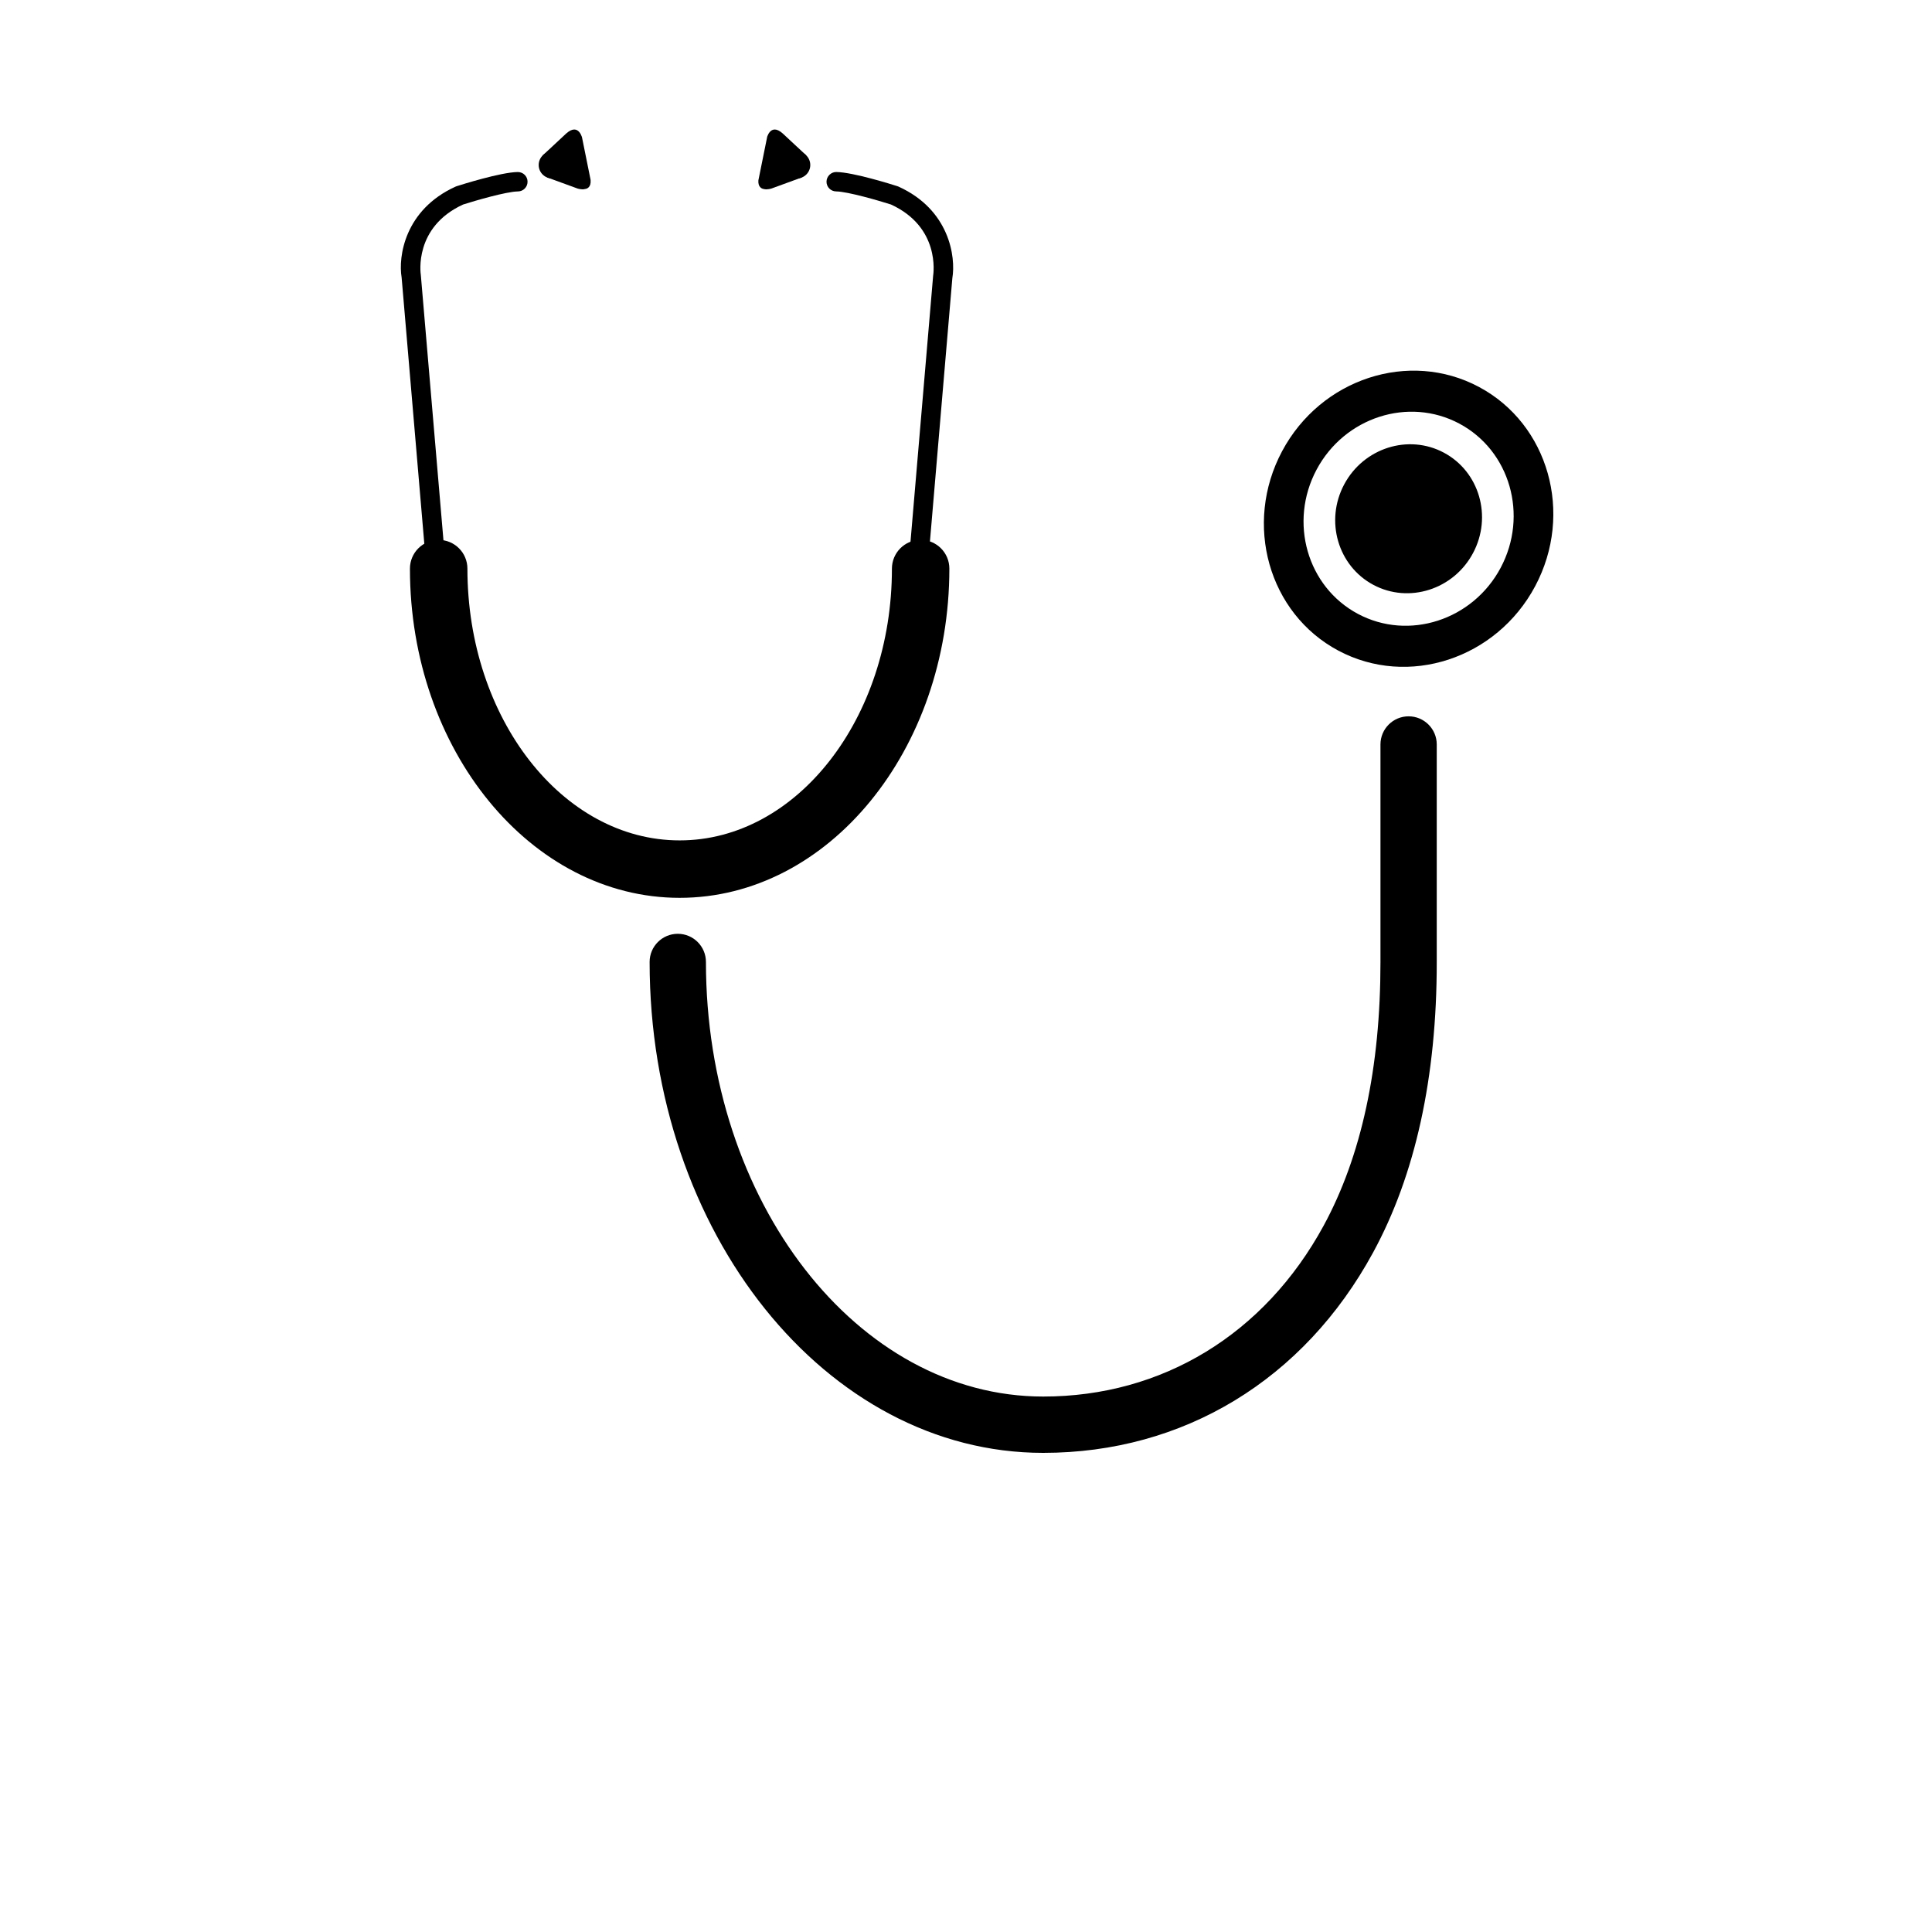 <?xml version="1.0" encoding="utf-8"?>
<!-- Generator: Adobe Illustrator 16.0.0, SVG Export Plug-In . SVG Version: 6.00 Build 0)  -->
<!DOCTYPE svg PUBLIC "-//W3C//DTD SVG 1.1//EN" "http://www.w3.org/Graphics/SVG/1.1/DTD/svg11.dtd">
<svg version="1.1" id="Layer_1" xmlns="http://www.w3.org/2000/svg" xmlns:xlink="http://www.w3.org/1999/xlink" x="0px" y="0px"
	 width="120px" height="120px" viewBox="0 0 120 120" enable-background="new 0 0 120 120" xml:space="preserve">
<g>
	<g>
		<path d="M91.856,24.031c-4.334-2.311-9.819-0.518-12.226,4c-2.406,4.515-0.839,10.068,3.494,12.379
			c4.336,2.311,9.819,0.517,12.227-3.999C97.759,31.894,96.189,26.34,91.856,24.031z M93.207,35.269
			c-1.736,3.257-5.713,4.54-8.865,2.86c-3.152-1.681-4.305-5.699-2.568-8.957c1.738-3.259,5.715-4.541,8.867-2.861
			C93.793,27.993,94.945,32.009,93.207,35.269z"/>
	</g>
	<g>
		<path d="M91.492,34.354c-1.207,2.263-3.982,3.15-6.189,1.973c-2.208-1.177-3.02-3.976-1.813-6.24
			c1.208-2.264,3.983-3.149,6.19-1.972C91.887,29.291,92.701,32.089,91.492,34.354L91.492,34.354z"/>
	</g>
	<g>
		<path d="M64.793,90.24c-13.477,0-24.444-13.678-24.444-30.491c0-0.967,0.784-1.749,1.75-1.749c0.965,0,1.748,0.782,1.748,1.749
			c0,14.885,9.397,26.993,20.947,26.993c7.395,0,13.744-3.865,17.416-10.608c2.348-4.313,3.537-9.825,3.533-16.384v-13.51
			c0-0.966,0.781-1.748,1.748-1.748c0.965,0,1.748,0.782,1.748,1.748v13.51c0.004,7.15-1.328,13.226-3.959,18.055
			C80.977,85.707,73.508,90.24,64.793,90.24z"/>
	</g>
	<g>
		<path d="M42.214,55.766c-9.237,0-16.752-9.173-16.752-20.448c0-0.986,0.8-1.785,1.785-1.785s1.785,0.799,1.785,1.785
			c0,9.307,5.914,16.88,13.183,16.88c7.271,0,13.184-7.572,13.184-16.88c0-0.986,0.798-1.785,1.783-1.785
			c0.986,0,1.785,0.799,1.785,1.785C58.965,46.593,51.451,55.766,42.214,55.766z"/>
	</g>
	<g>
		<path d="M56.765,38.867c-0.017,0-0.034-0.001-0.052-0.003c-0.331-0.028-0.577-0.32-0.549-0.651l1.794-21.077
			c0.025-0.168,0.441-3.027-2.618-4.434c-0.734-0.234-2.683-0.804-3.407-0.813c-0.334-0.004-0.601-0.276-0.597-0.609
			c0.005-0.333,0.287-0.602,0.61-0.596c1.05,0.012,3.518,0.792,3.794,0.881l0.067,0.025c3.162,1.434,3.57,4.352,3.344,5.696
			l-1.789,21.029C57.338,38.628,57.075,38.867,56.765,38.867z"/>
	</g>
	<g>
		<g>
			<g>
				<defs>
					
						<rect id="SVGID_1_" x="47.111" y="8.481" transform="matrix(-0.198 0.98 -0.98 -0.198 68.648 -35.874)" width="3.77" height="3.315"/>
				</defs>
				<clipPath id="SVGID_2_">
					<use xlink:href="#SVGID_1_"  overflow="visible"/>
				</clipPath>
				<g clip-path="url(#SVGID_2_)">
					<path d="M49.799,11.022l-1.88,0.687c0,0-0.998,0.332-0.788-0.699l0.241-1.195l0.242-1.194c0,0,0.209-1.03,0.997-0.337
						l1.465,1.364"/>
				</g>
			</g>
			<g>
				<defs>
					
						<rect id="SVGID_3_" x="47.111" y="8.481" transform="matrix(-0.198 0.98 -0.98 -0.198 68.648 -35.874)" width="3.77" height="3.315"/>
				</defs>
				<clipPath id="SVGID_4_">
					<use xlink:href="#SVGID_3_"  overflow="visible"/>
				</clipPath>
				<g clip-path="url(#SVGID_4_)">
					<path d="M50.893,9.809l0.249,0.233c0,0,0.334,0.292,0.295,0.587c-0.021,0.16-0.151,0.32-0.5,0.436l-0.319,0.117"/>
				</g>
			</g>
		</g>
		<g>
			<circle cx="49.493" cy="10.248" r="0.835"/>
		</g>
	</g>
	<g>
		<g>
			<g>
				<defs>
					
						<rect id="SVGID_5_" x="32.907" y="8.481" transform="matrix(0.198 0.98 -0.98 0.198 37.829 -25.973)" width="3.77" height="3.315"/>
				</defs>
				<clipPath id="SVGID_6_">
					<use xlink:href="#SVGID_5_"  overflow="visible"/>
				</clipPath>
				<g clip-path="url(#SVGID_6_)">
					<path d="M33.989,11.022l1.881,0.687c0,0,0.997,0.332,0.788-0.699l-0.241-1.195l-0.242-1.194c0,0-0.208-1.03-0.998-0.337
						l-1.465,1.364"/>
				</g>
			</g>
			<g>
				<defs>
					
						<rect id="SVGID_7_" x="32.907" y="8.481" transform="matrix(0.198 0.98 -0.98 0.198 37.829 -25.973)" width="3.77" height="3.315"/>
				</defs>
				<clipPath id="SVGID_8_">
					<use xlink:href="#SVGID_7_"  overflow="visible"/>
				</clipPath>
				<g clip-path="url(#SVGID_8_)">
					<path d="M32.896,9.809l-0.25,0.233c0,0-0.334,0.292-0.294,0.587c0.021,0.16,0.151,0.32,0.5,0.436l0.32,0.117"/>
				</g>
			</g>
		</g>
		<g>
			<circle cx="34.294" cy="10.248" r="0.835"/>
		</g>
	</g>
	<g>
		<path d="M27.342,38.867c-0.309,0-0.572-0.238-0.6-0.551l-1.796-21.078c-0.219-1.295,0.189-4.214,3.351-5.647l0.065-0.025
			c0.277-0.089,2.745-0.87,3.797-0.881c0.001,0,0.004,0,0.006,0c0.33,0,0.6,0.265,0.602,0.596c0.004,0.333-0.262,0.605-0.594,0.609
			c-0.727,0.008-2.674,0.579-3.41,0.813c-3.059,1.406-2.642,4.266-2.624,4.387l1.802,21.123c0.029,0.332-0.218,0.623-0.549,0.651
			C27.376,38.866,27.359,38.867,27.342,38.867z"/>
	</g>
</g>
</svg>
